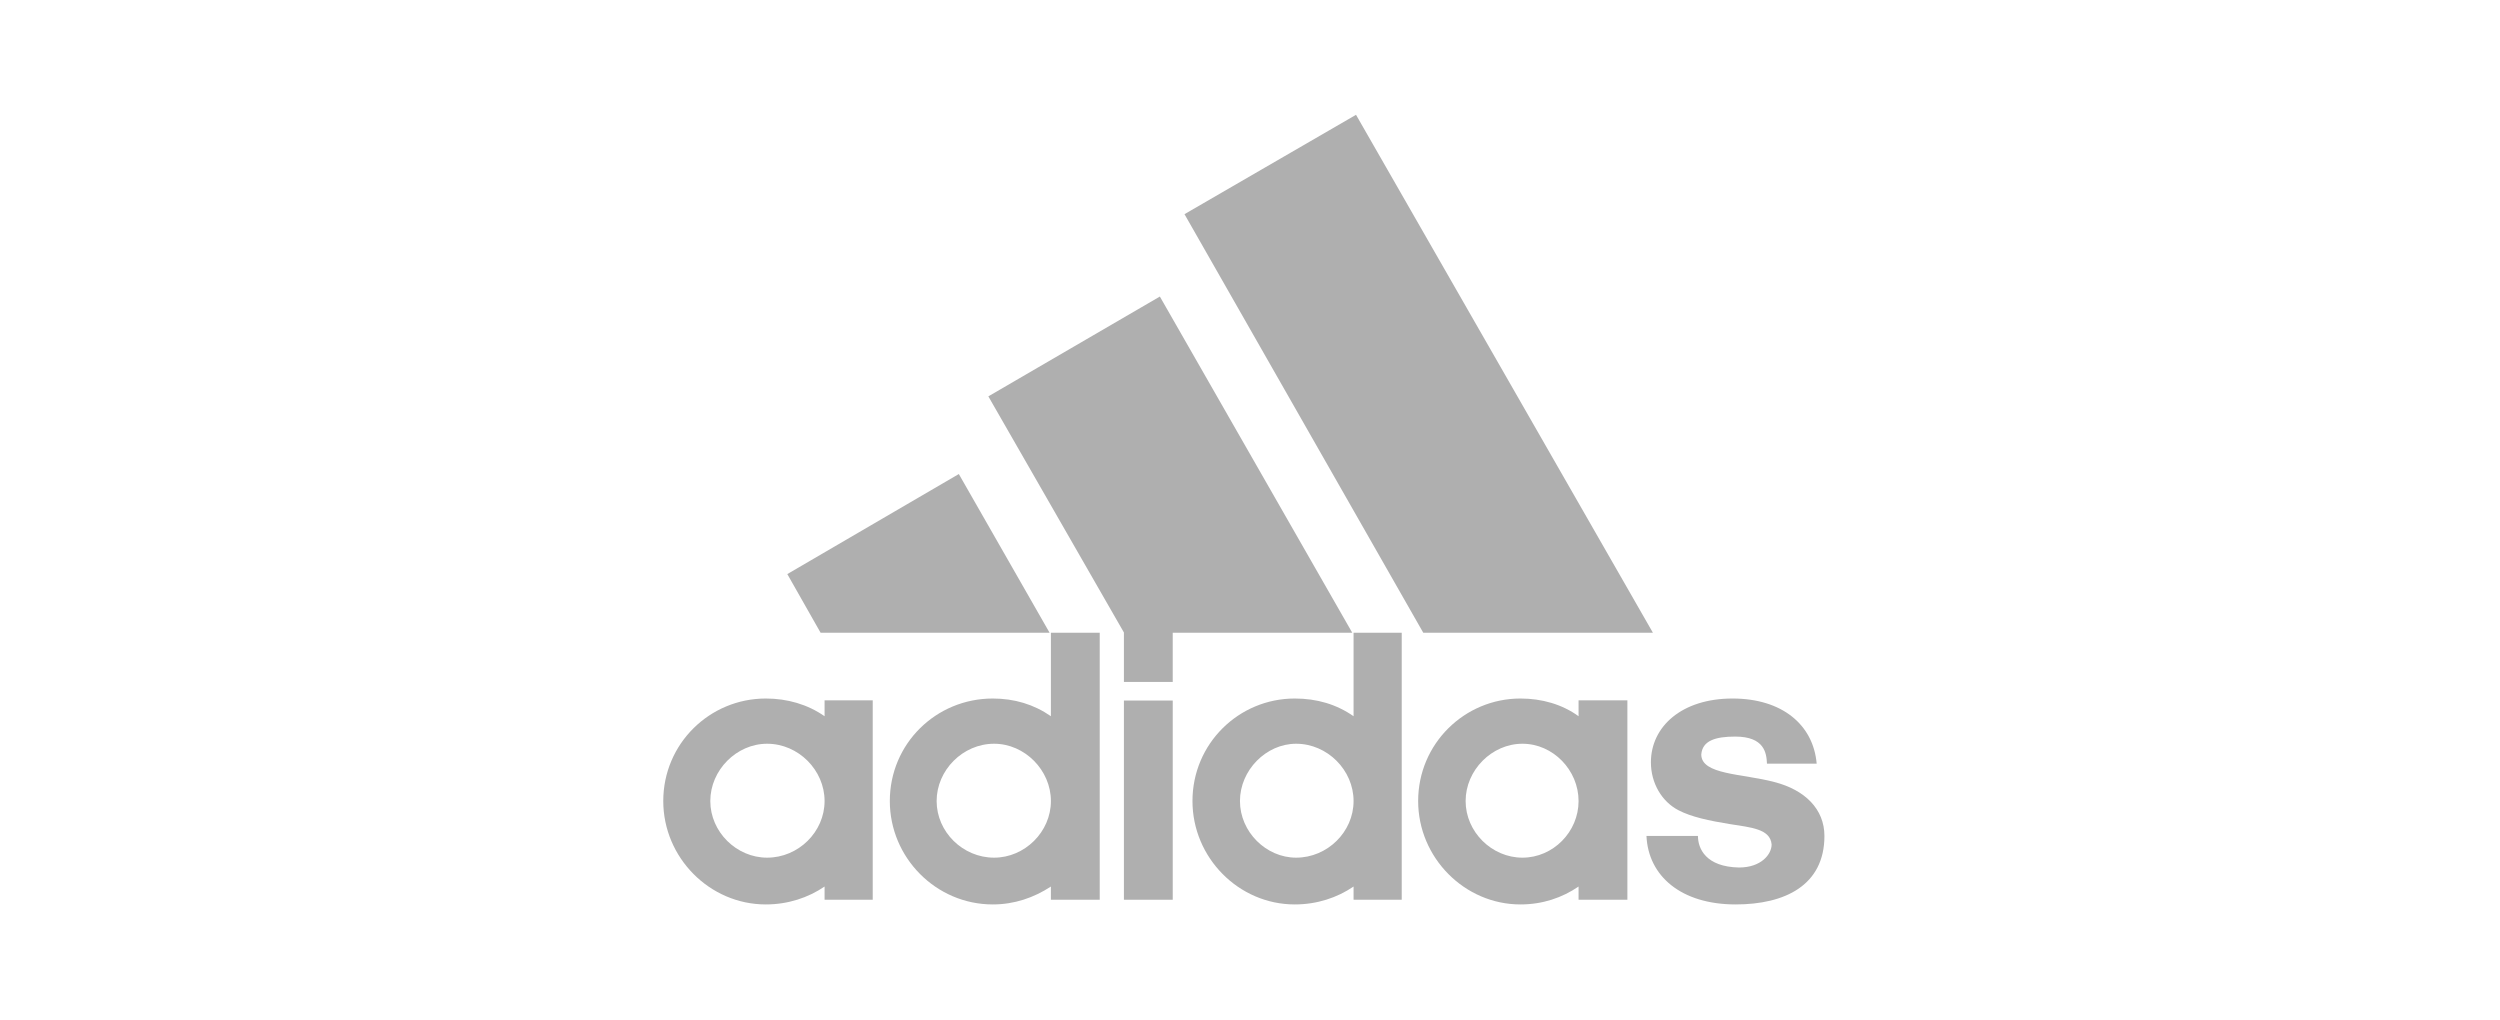<svg width="196" height="80" viewBox="0 0 196 80" fill="none" xmlns="http://www.w3.org/2000/svg">
<path d="M111.583 49.605L92.864 16.791L106.312 9L129.588 49.605H111.583Z" fill="#AFAFAF"/>
<path d="M61.725 45.008L75.172 37.164L82.287 49.605H64.334L61.725 45.008Z" fill="#AFAFAF"/>
<path d="M88.115 70.54H91.942V54.922H88.115V70.54Z" fill="#AFAFAF"/>
<path d="M136.077 70.908C131.797 70.908 129.223 68.68 129.083 65.539H133.119C133.119 66.521 133.728 67.96 136.338 68.013C138.077 68.013 138.895 66.978 138.895 66.206C138.791 64.977 137.26 64.872 135.625 64.609C133.989 64.345 132.598 64.047 131.589 63.521C130.301 62.854 129.431 61.415 129.431 59.766C129.431 56.975 131.832 54.764 135.833 54.764C139.713 54.764 142.166 56.818 142.427 59.871H138.53C138.495 59.046 138.338 57.748 136.042 57.748C134.494 57.748 133.467 58.063 133.38 59.151C133.38 60.748 136.599 60.643 139.104 61.31C141.505 61.924 143.035 63.433 143.035 65.539C143.035 69.417 139.921 70.908 136.077 70.908Z" fill="#AFAFAF"/>
<path d="M77.486 31.075L90.933 23.249L106.016 49.605H91.942V53.466H88.115V49.588L77.486 31.075Z" fill="#AFAFAF"/>
<path d="M77.834 70.908C73.38 70.908 69.762 67.241 69.762 62.801C69.762 58.309 73.38 54.764 77.834 54.764C79.521 54.764 81.052 55.221 82.391 56.151V49.605H86.219V70.54H82.391V69.504C81.052 70.382 79.521 70.908 77.834 70.908ZM73.432 62.801C73.432 65.223 75.485 67.241 77.938 67.241C80.339 67.241 82.391 65.223 82.391 62.801C82.391 60.38 80.339 58.309 77.938 58.309C75.485 58.309 73.432 60.38 73.432 62.801Z" fill="#AFAFAF"/>
<path d="M106.12 49.605H109.895V70.54H106.12V69.504C104.833 70.382 103.25 70.908 101.51 70.908C97.109 70.908 93.49 67.241 93.49 62.801C93.49 58.309 97.109 54.764 101.51 54.764C103.25 54.764 104.781 55.221 106.12 56.151V49.605ZM97.213 62.801C97.213 65.223 99.266 67.241 101.614 67.241C104.067 67.241 106.12 65.223 106.12 62.801C106.12 60.38 104.067 58.309 101.614 58.309C99.266 58.309 97.213 60.38 97.213 62.801Z" fill="#AFAFAF"/>
<path d="M119.202 70.908C114.818 70.908 111.183 67.241 111.183 62.801C111.183 58.309 114.818 54.764 119.202 54.764C120.89 54.764 122.473 55.221 123.76 56.151V54.905H127.587V70.54H123.76V69.504C122.473 70.382 120.942 70.908 119.202 70.908ZM114.905 62.801C114.905 65.223 116.958 67.241 119.359 67.241C121.76 67.241 123.76 65.223 123.76 62.801C123.76 60.38 121.76 58.309 119.359 58.309C116.958 58.309 114.905 60.38 114.905 62.801Z" fill="#AFAFAF"/>
<path d="M55.688 62.801C55.688 65.223 57.741 67.241 60.142 67.241C62.594 67.241 64.647 65.223 64.647 62.801C64.647 60.38 62.594 58.309 60.142 58.309C57.741 58.309 55.688 60.38 55.688 62.801ZM60.037 70.908C55.636 70.908 52 67.241 52 62.801C52 58.309 55.636 54.764 60.037 54.764C61.725 54.764 63.308 55.221 64.647 56.151V54.905H68.422V70.54H64.647V69.504C63.36 70.382 61.777 70.908 60.037 70.908Z" fill="#AFAFAF"/>
</svg>
